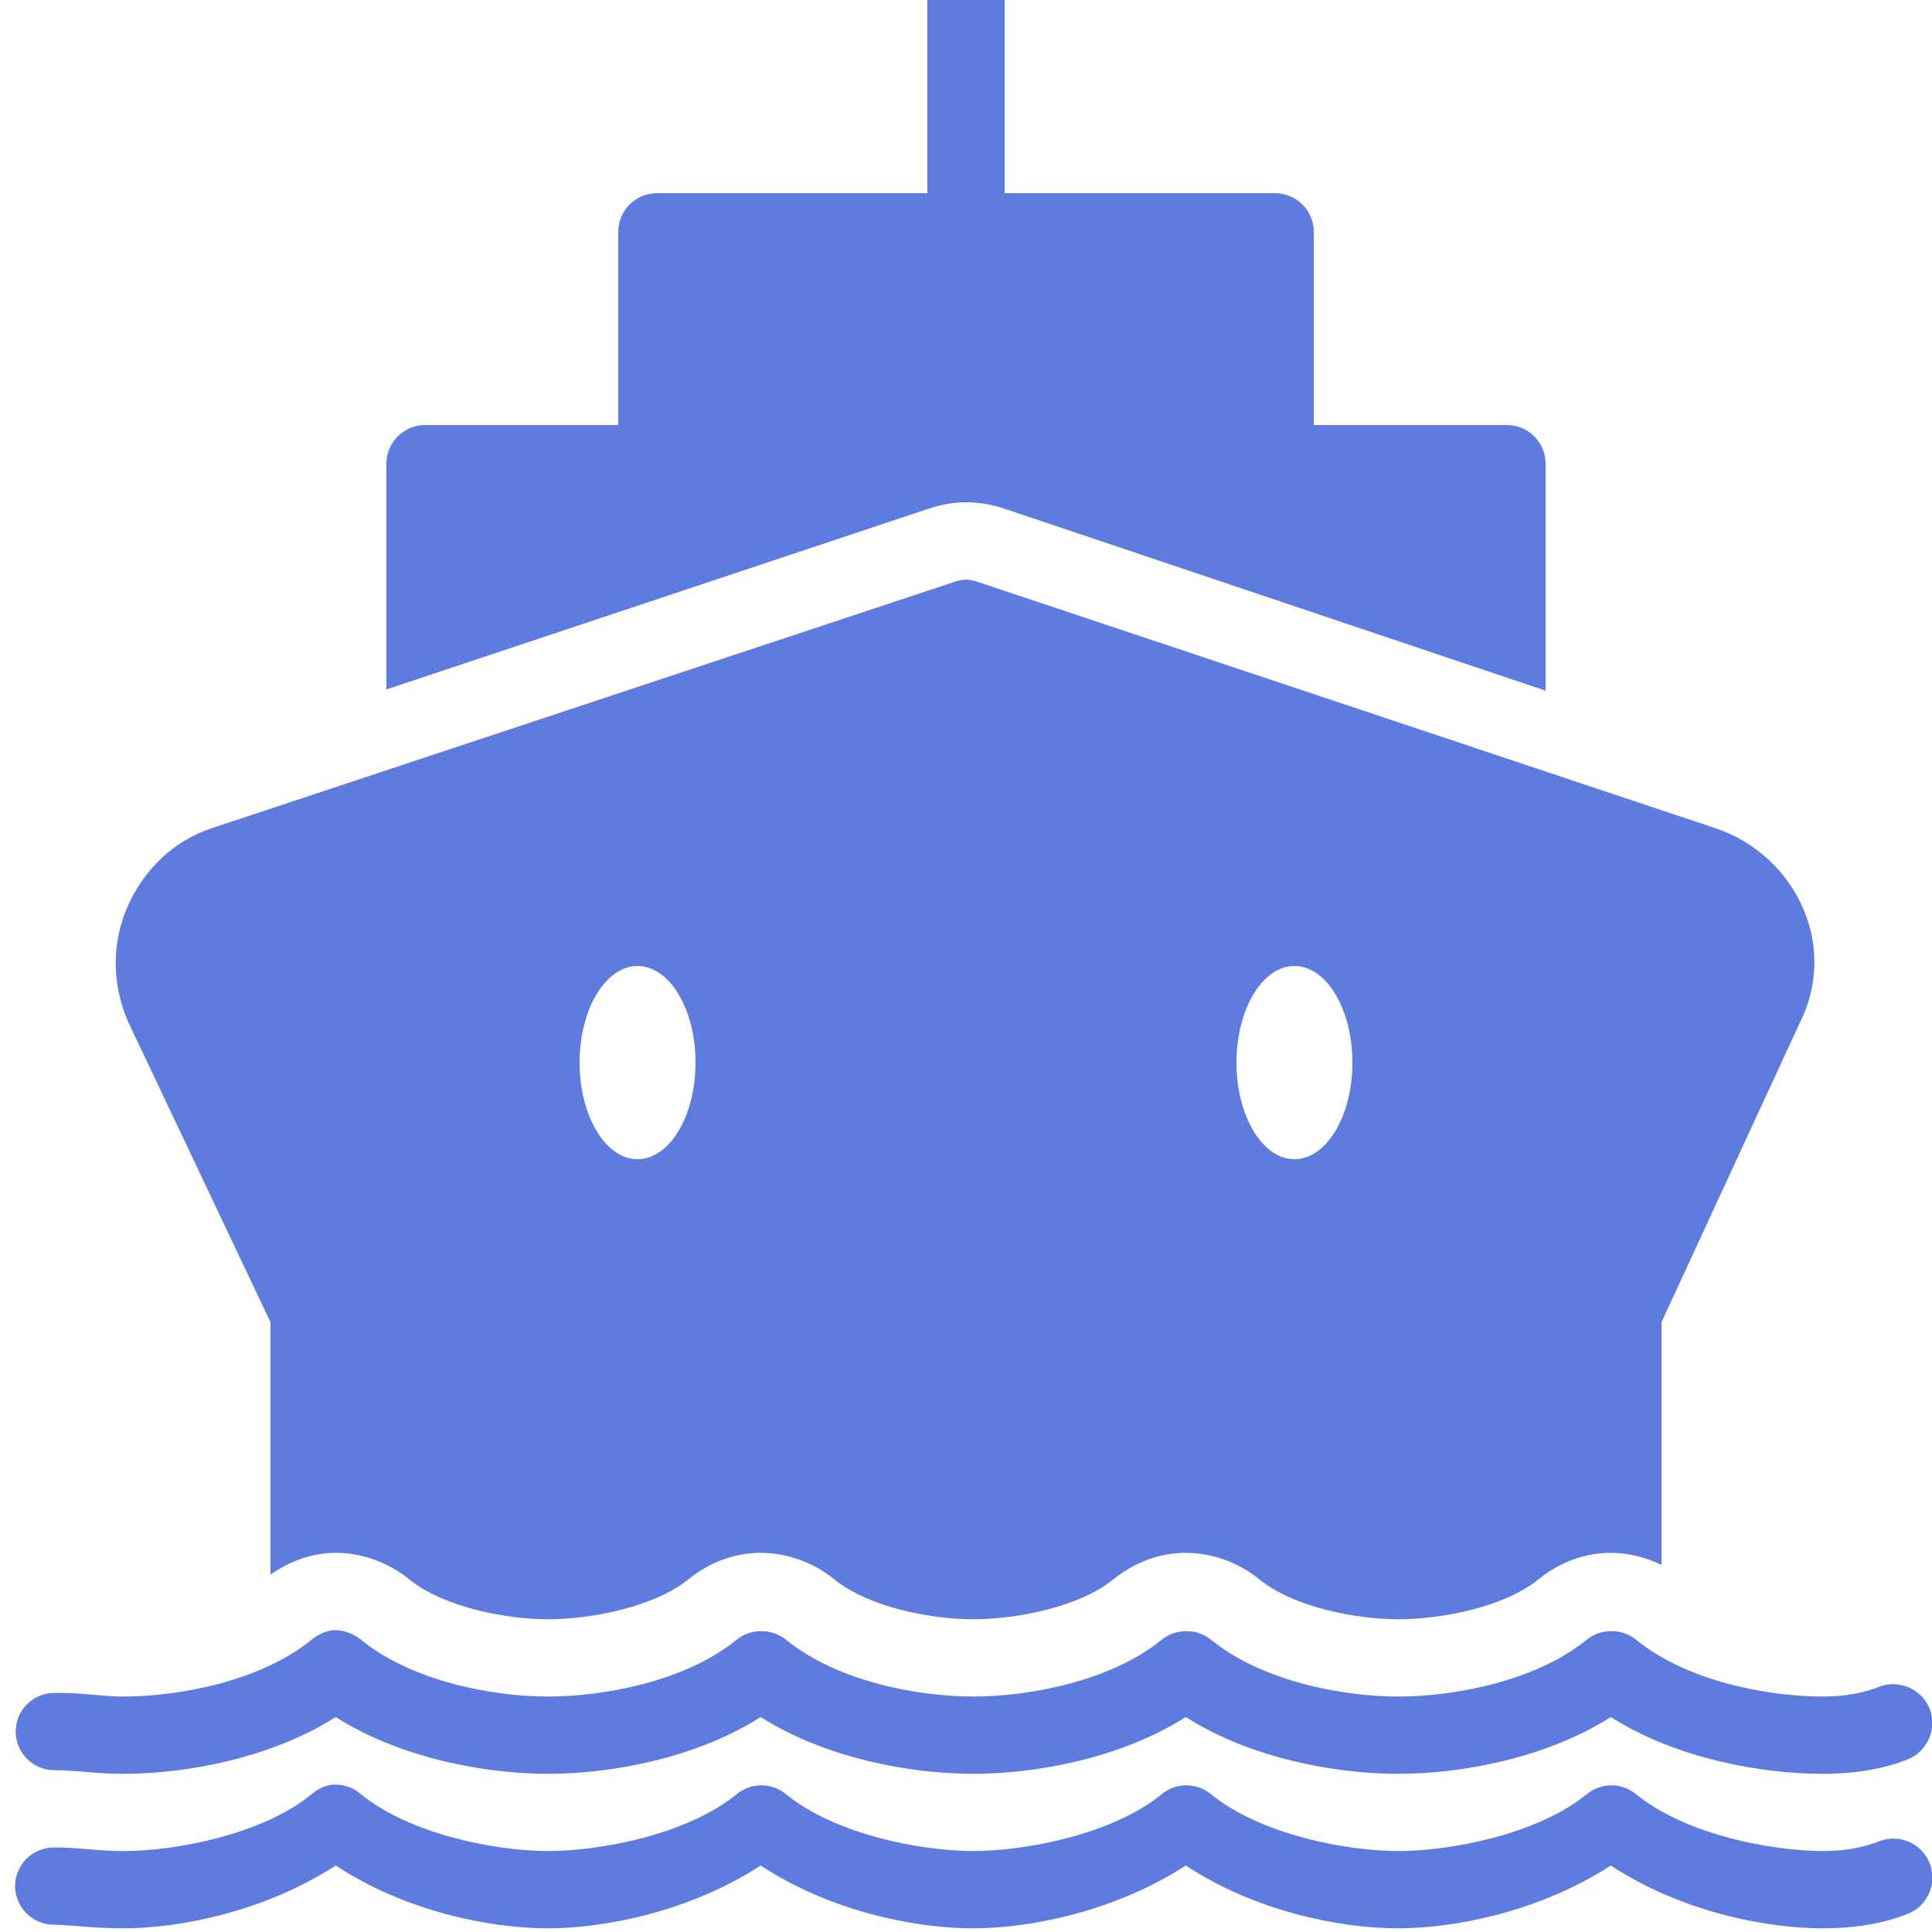 <?xml version="1.0" encoding="UTF-8"?>
<svg fill="none" viewBox="0 0 32 32" xmlns="http://www.w3.org/2000/svg">
<g clip-path="url(#a)">
<path d="m15.36 0v3.2h-4.48c-0.352 0-0.64 0.288-0.64 0.64v3.2h-3.2c-0.352 0-0.64 0.288-0.64 0.64v3.74l9-3c0.195-0.065 0.395-0.1 0.6-0.1 0.208 0 0.425 0.035 0.62 0.1l8.98 3.02v-3.76c0-0.352-0.285-0.64-0.64-0.64h-3.2v-3.2c0-0.352-0.285-0.64-0.64-0.64h-4.48v-3.2h-1.28zm0.64 9.6c-0.068 0-0.135 0.018-0.2 0.04l-12.3 4.08c-0.622 0.208-1.108 0.675-1.38 1.28s-0.27 1.295 0 1.92l2.36 4.98v4.18c0.32-0.222 0.69-0.36 1.08-0.36 0.44 0 0.878 0.162 1.22 0.44 0.555 0.452 1.578 0.66 2.3 0.66s1.765-0.21 2.32-0.66c0.34-0.278 0.76-0.44 1.2-0.44s0.878 0.162 1.22 0.44c0.555 0.452 1.578 0.66 2.3 0.66s1.762-0.205 2.32-0.66c0.342-0.278 0.76-0.44 1.2-0.44s0.88 0.162 1.22 0.44c0.555 0.452 1.578 0.66 2.3 0.66s1.762-0.205 2.32-0.66c0.342-0.278 0.76-0.44 1.2-0.44 0.29 0 0.582 0.075 0.84 0.2v-4.02l2.3-4.98c0.285-0.572 0.31-1.238 0.06-1.84-0.265-0.638-0.802-1.14-1.46-1.36l-12.22-4.08c-0.065-0.022-0.132-0.04-0.2-0.04zm-5.44 6.4c0.53 0 0.96 0.715 0.96 1.6s-0.43 1.6-0.96 1.6-0.96-0.715-0.96-1.6 0.43-1.6 0.96-1.6zm10.88 0c0.53 0 0.96 0.715 0.96 1.6s-0.43 1.6-0.96 1.6-0.96-0.715-0.96-1.6 0.43-1.6 0.96-1.6zm-15.88 11c-0.142 0-0.282 0.065-0.4 0.16-0.86 0.698-2.22 0.94-3.12 0.94-0.222 0-0.43-0.025-0.62-0.04-0.192-0.018-0.358-0.02-0.52-0.02-0.352 0-0.64 0.285-0.64 0.64s0.288 0.64 0.64 0.64c0.13 0 0.265 0.008 0.42 0.02 0.222 0.02 0.458 0.04 0.72 0.04 1.03 0 2.435-0.252 3.52-0.94 1.085 0.688 2.49 0.94 3.52 0.94s2.435-0.252 3.52-0.94c1.085 0.688 2.49 0.94 3.52 0.94s2.435-0.252 3.52-0.94c1.082 0.688 2.49 0.94 3.52 0.94s2.435-0.252 3.52-0.94c1.082 0.688 2.49 0.94 3.52 0.94 0.528 0 1.005-0.082 1.4-0.24 0.328-0.132 0.49-0.512 0.36-0.84-0.132-0.328-0.512-0.49-0.84-0.36-0.242 0.098-0.558 0.16-0.92 0.16-0.9 0-2.242-0.242-3.1-0.94-0.235-0.192-0.585-0.192-0.82 0-0.86 0.698-2.22 0.94-3.12 0.94s-2.242-0.242-3.1-0.94c-0.235-0.192-0.585-0.192-0.82 0-0.86 0.698-2.22 0.94-3.12 0.94s-2.242-0.242-3.1-0.94c-0.235-0.192-0.585-0.192-0.82 0-0.86 0.698-2.22 0.94-3.12 0.94s-2.242-0.242-3.1-0.94c-0.118-0.095-0.278-0.16-0.42-0.16zm-0.06 2.56c-0.128 0.018-0.245 0.075-0.34 0.16-0.83 0.675-2.275 0.94-3.12 0.94-0.388 0-0.735-0.06-1.14-0.06-0.23-0.002-0.445 0.118-0.562 0.318-0.117 0.2-0.117 0.443 0 0.643 0.117 0.2 0.332 0.32 0.562 0.318 0.235 0 0.63 0.06 1.14 0.06 0.962 0 2.36-0.288 3.52-1.04 1.162 0.762 2.552 1.04 3.52 1.04 0.962 0 2.36-0.288 3.52-1.04 1.162 0.762 2.552 1.04 3.52 1.04 0.962 0 2.36-0.288 3.52-1.04 1.162 0.762 2.552 1.04 3.52 1.04 0.962 0 2.36-0.288 3.52-1.04 1.162 0.762 2.552 1.04 3.52 1.04 0.51 0 0.985-0.075 1.4-0.24 0.332-0.132 0.492-0.508 0.36-0.84s-0.508-0.492-0.84-0.36c-0.225 0.09-0.532 0.16-0.92 0.16-0.845 0-2.27-0.265-3.1-0.94-0.238-0.198-0.582-0.198-0.82 0-0.832 0.675-2.275 0.94-3.12 0.94s-2.27-0.265-3.1-0.94c-0.238-0.198-0.582-0.198-0.82 0-0.832 0.675-2.275 0.94-3.12 0.94s-2.27-0.265-3.1-0.94c-0.238-0.198-0.582-0.198-0.82 0-0.83 0.675-2.275 0.94-3.12 0.94s-2.27-0.265-3.1-0.94c-0.115-0.102-0.265-0.16-0.42-0.16h-0.06z" fill="#5E7CE0"/>
</g>
<defs>
<clipPath id="a">
<rect width="32" height="32" fill="#fff"/>
</clipPath>
</defs>
</svg>
